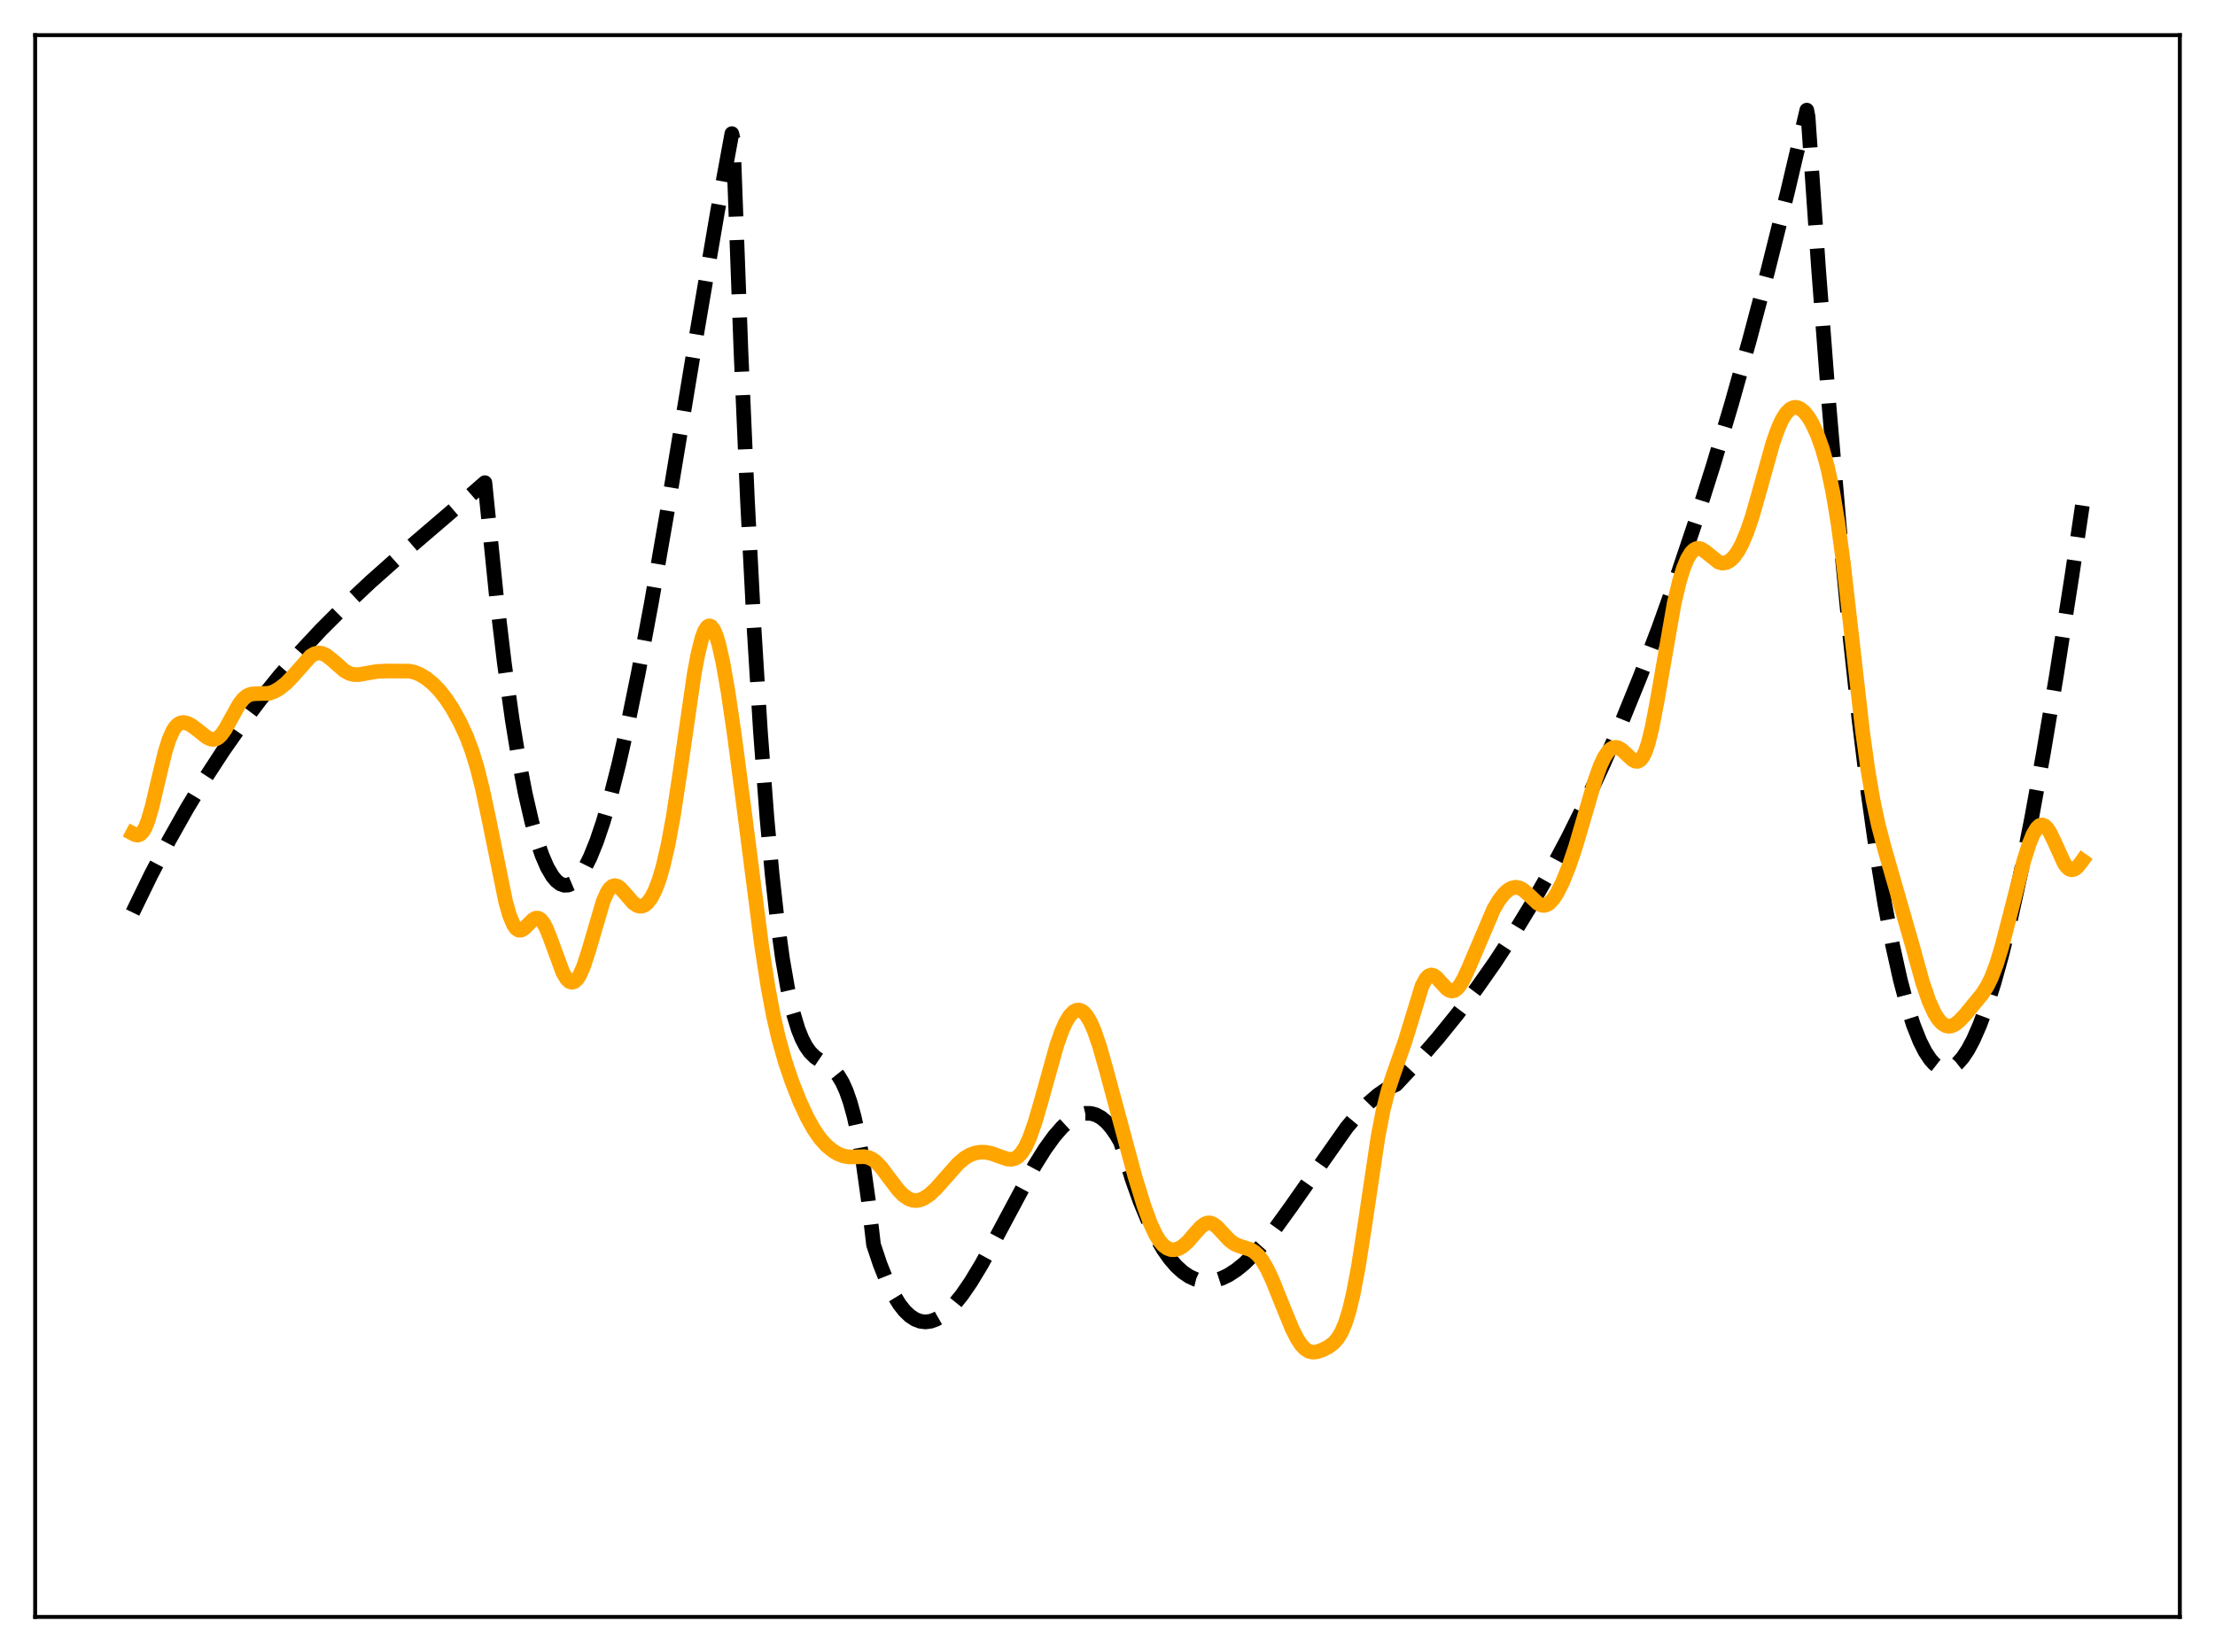 <?xml version="1.0" encoding="utf-8" standalone="no"?>
<!DOCTYPE svg PUBLIC "-//W3C//DTD SVG 1.1//EN"
  "http://www.w3.org/Graphics/SVG/1.1/DTD/svg11.dtd">
<svg xmlns:xlink="http://www.w3.org/1999/xlink" width="453.6pt" height="338.4pt" viewBox="0 0 453.6 338.4" xmlns="http://www.w3.org/2000/svg" version="1.1">
 <defs>
  <style type="text/css">*{stroke-linejoin: round; stroke-linecap: butt}</style>
 </defs>
 <g id="figure_1">
  <g id="patch_1">
   <path d="M 0 338.4 
L 453.6 338.4 
L 453.6 0 
L 0 0 
z
" style="fill: #ffffff"/>
  </g>
  <g id="axes_1">
   <g id="patch_2">
    <path d="M 7.2 331.2 
L 446.4 331.2 
L 446.4 7.2 
L 7.2 7.2 
z
" style="fill: #ffffff"/>
   </g>
   <g id="matplotlib.axis_1"/>
   <g id="matplotlib.axis_2"/>
   <g id="line2d_1">
    <path d="M 27.164 186.911 
L 30.89 179.253 
L 34.617 172.132 
L 38.343 165.514 
L 42.07 159.363 
L 45.796 153.647 
L 49.523 148.33 
L 53.249 143.379 
L 57.242 138.441 
L 61.501 133.546 
L 65.76 128.985 
L 70.551 124.19 
L 75.875 119.193 
L 82.263 113.521 
L 95.572 102.119 
L 99.299 98.863 
L 101.695 122.523 
L 103.292 135.89 
L 104.889 147.358 
L 106.22 155.525 
L 107.551 162.477 
L 108.881 168.262 
L 109.946 172.082 
L 111.011 175.209 
L 112.076 177.667 
L 113.14 179.481 
L 113.939 180.433 
L 114.737 181.047 
L 115.536 181.332 
L 116.335 181.299 
L 117.133 180.958 
L 117.932 180.318 
L 118.73 179.391 
L 119.795 177.725 
L 120.86 175.59 
L 122.191 172.298 
L 123.521 168.357 
L 125.119 162.839 
L 126.716 156.537 
L 128.579 148.301 
L 130.708 137.883 
L 133.37 123.636 
L 136.564 105.241 
L 142.687 68.299 
L 146.945 43.296 
L 149.873 27.371 
L 150.14 28.497 
L 151.737 71.93 
L 153.068 102.478 
L 154.399 128.325 
L 155.729 149.874 
L 157.06 167.529 
L 158.125 179.122 
L 159.19 188.689 
L 160.255 196.437 
L 161.319 202.572 
L 162.384 207.302 
L 163.449 210.833 
L 164.247 212.82 
L 165.046 214.336 
L 165.844 215.469 
L 166.909 216.535 
L 168.24 217.442 
L 170.103 218.645 
L 170.902 219.379 
L 171.7 220.37 
L 172.499 221.705 
L 173.297 223.472 
L 174.096 225.758 
L 174.895 228.65 
L 175.693 232.235 
L 176.758 238.246 
L 177.823 245.851 
L 178.887 254.953 
L 180.218 258.939 
L 181.549 262.285 
L 182.88 265.024 
L 184.211 267.19 
L 185.276 268.531 
L 186.34 269.543 
L 187.405 270.243 
L 188.47 270.647 
L 189.535 270.772 
L 190.599 270.634 
L 191.664 270.252 
L 192.729 269.641 
L 194.06 268.581 
L 195.391 267.224 
L 196.988 265.248 
L 198.851 262.536 
L 200.98 259.01 
L 203.908 253.659 
L 211.894 238.736 
L 214.023 235.329 
L 215.887 232.751 
L 217.484 230.914 
L 218.815 229.688 
L 220.145 228.776 
L 221.21 228.293 
L 222.275 228.049 
L 223.34 228.059 
L 224.404 228.341 
L 225.469 228.912 
L 226.534 229.788 
L 227.599 230.986 
L 228.663 232.523 
L 229.462 233.908 
L 229.994 235.548 
L 231.857 241.571 
L 233.455 246.045 
L 235.052 249.914 
L 236.649 253.204 
L 238.246 255.946 
L 239.577 257.831 
L 240.908 259.37 
L 242.239 260.579 
L 243.569 261.475 
L 244.9 262.075 
L 246.231 262.393 
L 247.562 262.447 
L 248.893 262.253 
L 250.224 261.826 
L 251.555 261.185 
L 253.152 260.153 
L 254.749 258.861 
L 256.612 257.065 
L 258.742 254.685 
L 261.137 251.669 
L 264.332 247.249 
L 275.777 230.958 
L 278.173 228.107 
L 280.303 225.914 
L 282.166 224.311 
L 283.763 223.208 
L 285.36 222.385 
L 285.892 222.155 
L 290.151 217.595 
L 294.41 212.699 
L 298.403 207.764 
L 302.396 202.461 
L 306.122 197.146 
L 309.849 191.45 
L 313.575 185.343 
L 317.302 178.798 
L 321.028 171.784 
L 324.755 164.273 
L 328.481 156.237 
L 332.208 147.646 
L 335.935 138.471 
L 339.661 128.684 
L 343.388 118.256 
L 347.114 107.157 
L 350.841 95.36 
L 354.567 82.834 
L 358.294 69.552 
L 362.02 55.484 
L 366.013 39.507 
L 370.006 22.559 
L 370.272 23.941 
L 372.401 54.875 
L 374.531 82.778 
L 376.66 107.753 
L 378.79 129.902 
L 380.653 147.045 
L 382.516 162.171 
L 384.38 175.348 
L 385.977 185.144 
L 387.574 193.602 
L 389.171 200.765 
L 390.502 205.775 
L 391.833 209.942 
L 393.164 213.288 
L 394.228 215.392 
L 395.293 217 
L 396.092 217.889 
L 396.89 218.511 
L 397.689 218.872 
L 398.487 218.978 
L 399.286 218.834 
L 400.084 218.445 
L 400.883 217.816 
L 401.948 216.615 
L 403.012 215.011 
L 404.077 213.016 
L 405.408 209.993 
L 406.739 206.405 
L 408.336 201.389 
L 409.933 195.638 
L 411.796 188.057 
L 413.926 178.328 
L 416.055 167.56 
L 418.451 154.334 
L 421.113 138.425 
L 424.307 117.922 
L 426.436 103.557 
L 426.436 103.557 
" clip-path="url(#pb81248af2a)" style="fill: none; stroke-dasharray: 11.1,4.8; stroke-dashoffset: 0; stroke: #000000; stroke-width: 3"/>
   </g>
   <g id="line2d_2">
    <path d="M 27.164 170.711 
L 27.696 170.991 
L 28.228 171.07 
L 28.761 170.862 
L 29.293 170.296 
L 29.825 169.328 
L 30.358 167.948 
L 31.156 165.188 
L 32.487 159.489 
L 33.818 154.009 
L 34.617 151.465 
L 35.415 149.66 
L 35.948 148.857 
L 36.48 148.34 
L 37.012 148.064 
L 37.545 147.984 
L 38.343 148.144 
L 39.142 148.544 
L 40.473 149.533 
L 42.336 151.015 
L 43.135 151.395 
L 43.667 151.471 
L 44.199 151.37 
L 44.732 151.071 
L 45.264 150.57 
L 46.063 149.475 
L 47.127 147.566 
L 48.991 144.205 
L 49.789 143.181 
L 50.588 142.517 
L 51.386 142.185 
L 52.185 142.093 
L 55.113 142.013 
L 56.177 141.629 
L 57.242 141.015 
L 58.573 139.957 
L 59.904 138.585 
L 63.631 134.381 
L 64.429 133.911 
L 65.228 133.733 
L 66.026 133.853 
L 66.825 134.241 
L 67.889 135.068 
L 70.551 137.404 
L 71.616 137.964 
L 72.415 138.167 
L 73.479 138.185 
L 75.076 137.903 
L 77.206 137.534 
L 79.335 137.443 
L 83.86 137.473 
L 84.925 137.713 
L 85.99 138.147 
L 87.321 138.961 
L 88.652 140.047 
L 89.983 141.414 
L 91.313 143.105 
L 92.644 145.138 
L 94.241 148.027 
L 95.572 150.931 
L 96.637 153.768 
L 97.702 157.238 
L 98.767 161.445 
L 100.097 167.682 
L 103.558 184.739 
L 104.356 187.514 
L 105.155 189.424 
L 105.687 190.18 
L 106.22 190.533 
L 106.752 190.525 
L 107.284 190.227 
L 108.083 189.448 
L 109.148 188.383 
L 109.68 188.089 
L 110.212 188.072 
L 110.745 188.382 
L 111.277 189.037 
L 111.809 190.017 
L 112.608 191.974 
L 115.27 199.216 
L 116.068 200.543 
L 116.601 201.045 
L 117.133 201.215 
L 117.665 201.046 
L 118.198 200.538 
L 118.73 199.703 
L 119.529 197.886 
L 120.593 194.612 
L 123.521 184.616 
L 124.32 182.812 
L 124.852 182.01 
L 125.385 181.544 
L 125.917 181.397 
L 126.449 181.536 
L 126.982 181.906 
L 127.78 182.753 
L 129.644 184.908 
L 130.442 185.465 
L 130.975 185.627 
L 131.507 185.6 
L 132.039 185.374 
L 132.572 184.942 
L 133.37 183.893 
L 134.169 182.337 
L 134.967 180.235 
L 135.766 177.536 
L 136.831 172.925 
L 137.895 167.117 
L 139.226 158.386 
L 142.154 138.11 
L 142.953 133.853 
L 143.751 130.679 
L 144.284 129.255 
L 144.816 128.424 
L 145.082 128.234 
L 145.348 128.197 
L 145.615 128.311 
L 146.147 128.982 
L 146.679 130.224 
L 147.212 131.997 
L 148.01 135.541 
L 149.075 141.602 
L 150.406 150.648 
L 152.535 166.939 
L 155.996 193.906 
L 157.327 202.468 
L 158.391 208.094 
L 159.456 212.72 
L 160.787 217.445 
L 162.118 221.398 
L 163.715 225.47 
L 165.312 228.921 
L 166.643 231.309 
L 167.974 233.232 
L 169.305 234.704 
L 170.636 235.779 
L 171.7 236.389 
L 172.765 236.788 
L 173.83 236.978 
L 175.161 236.975 
L 177.024 236.919 
L 177.823 237.077 
L 178.621 237.438 
L 179.42 238.03 
L 180.484 239.155 
L 182.081 241.292 
L 183.945 243.746 
L 185.009 244.83 
L 186.074 245.561 
L 186.873 245.852 
L 187.671 245.917 
L 188.47 245.767 
L 189.268 245.422 
L 190.333 244.702 
L 191.664 243.473 
L 193.527 241.367 
L 196.189 238.359 
L 197.52 237.228 
L 198.585 236.591 
L 199.649 236.19 
L 200.714 236.003 
L 201.779 236.012 
L 203.11 236.276 
L 204.707 236.864 
L 206.304 237.41 
L 207.103 237.475 
L 207.901 237.275 
L 208.433 236.95 
L 209.232 236.12 
L 210.031 234.838 
L 210.829 233.091 
L 211.894 230.092 
L 213.225 225.531 
L 216.419 214.073 
L 217.484 211.088 
L 218.282 209.333 
L 219.081 208.036 
L 219.879 207.217 
L 220.412 206.942 
L 220.944 206.886 
L 221.476 207.054 
L 222.009 207.446 
L 222.541 208.065 
L 223.34 209.417 
L 224.138 211.259 
L 225.203 214.392 
L 226.534 219.1 
L 232.39 240.872 
L 234.253 246.939 
L 235.584 250.588 
L 236.649 252.878 
L 237.447 254.173 
L 238.246 255.103 
L 239.044 255.692 
L 239.843 255.971 
L 240.641 255.974 
L 241.44 255.728 
L 242.239 255.251 
L 243.303 254.293 
L 244.9 252.431 
L 245.965 251.274 
L 246.764 250.688 
L 247.296 250.499 
L 247.828 250.494 
L 248.361 250.673 
L 249.159 251.247 
L 250.224 252.378 
L 251.821 254.086 
L 252.886 254.846 
L 253.951 255.276 
L 256.08 255.941 
L 256.879 256.428 
L 257.677 257.163 
L 258.476 258.186 
L 259.54 260.006 
L 260.605 262.289 
L 262.468 266.95 
L 264.598 272.16 
L 265.663 274.251 
L 266.461 275.457 
L 267.26 276.307 
L 268.058 276.8 
L 268.857 276.974 
L 269.655 276.901 
L 270.72 276.556 
L 272.051 275.883 
L 273.116 275.086 
L 273.914 274.186 
L 274.713 272.87 
L 275.511 270.992 
L 276.31 268.428 
L 277.108 265.104 
L 278.173 259.488 
L 279.504 250.92 
L 282.166 233.05 
L 283.231 227.494 
L 284.295 223.279 
L 285.36 220.058 
L 287.756 213.235 
L 291.216 201.932 
L 292.015 200.453 
L 292.547 199.906 
L 293.079 199.706 
L 293.612 199.822 
L 294.144 200.192 
L 295.209 201.369 
L 296.273 202.515 
L 296.806 202.869 
L 297.338 202.999 
L 297.871 202.876 
L 298.403 202.491 
L 298.935 201.859 
L 299.734 200.515 
L 300.799 198.195 
L 305.856 186.284 
L 306.921 184.473 
L 307.985 183.089 
L 308.784 182.354 
L 309.583 181.898 
L 310.381 181.735 
L 311.18 181.878 
L 311.978 182.314 
L 313.043 183.25 
L 314.906 185.016 
L 315.705 185.414 
L 316.237 185.464 
L 316.769 185.321 
L 317.302 184.981 
L 318.1 184.12 
L 318.899 182.887 
L 319.964 180.764 
L 321.295 177.465 
L 322.625 173.526 
L 324.489 167.178 
L 326.618 159.902 
L 327.683 156.926 
L 328.481 155.199 
L 329.28 153.976 
L 329.812 153.45 
L 330.345 153.152 
L 330.877 153.071 
L 331.409 153.186 
L 332.208 153.668 
L 333.273 154.669 
L 334.337 155.639 
L 334.87 155.92 
L 335.402 155.953 
L 335.935 155.657 
L 336.467 154.964 
L 336.999 153.828 
L 337.532 152.23 
L 338.33 148.994 
L 339.395 143.403 
L 342.855 123.531 
L 343.92 119.066 
L 344.719 116.472 
L 345.517 114.522 
L 346.316 113.201 
L 346.848 112.66 
L 347.38 112.374 
L 347.913 112.323 
L 348.445 112.475 
L 349.244 112.99 
L 351.905 115.129 
L 352.704 115.349 
L 353.503 115.245 
L 354.301 114.807 
L 355.1 114.032 
L 355.898 112.919 
L 356.697 111.456 
L 357.761 108.945 
L 358.826 105.809 
L 360.423 100.201 
L 363.085 90.669 
L 364.15 87.679 
L 364.948 85.94 
L 365.747 84.664 
L 366.545 83.847 
L 367.078 83.546 
L 367.61 83.432 
L 368.143 83.495 
L 368.675 83.727 
L 369.473 84.375 
L 370.272 85.363 
L 371.071 86.68 
L 372.135 88.959 
L 373.2 91.918 
L 374.265 95.753 
L 375.329 100.748 
L 376.394 107.163 
L 377.459 115.066 
L 379.056 129.022 
L 381.452 150.028 
L 382.516 157.679 
L 383.581 163.93 
L 384.646 168.947 
L 385.977 174.007 
L 391.567 193.461 
L 393.696 201.165 
L 395.027 205.058 
L 396.092 207.424 
L 396.89 208.724 
L 397.689 209.615 
L 398.487 210.103 
L 399.02 210.215 
L 399.552 210.168 
L 400.351 209.826 
L 401.149 209.214 
L 402.48 207.806 
L 405.94 203.585 
L 407.005 201.897 
L 407.804 200.262 
L 408.868 197.462 
L 409.933 193.961 
L 411.53 187.793 
L 414.458 176.307 
L 415.523 172.927 
L 416.321 170.957 
L 417.12 169.614 
L 417.652 169.119 
L 418.185 168.966 
L 418.717 169.159 
L 419.249 169.68 
L 419.782 170.493 
L 420.58 172.126 
L 422.71 176.812 
L 423.242 177.569 
L 423.775 178.031 
L 424.307 178.179 
L 424.839 178.027 
L 425.372 177.615 
L 426.17 176.649 
L 426.436 176.271 
L 426.436 176.271 
" clip-path="url(#pb81248af2a)" style="fill: none; stroke: #ffa500; stroke-width: 3; stroke-linecap: square"/>
   </g>
   <g id="patch_3">
    <path d="M 7.2 331.2 
L 7.2 7.2 
" style="fill: none; stroke: #000000; stroke-width: 0.8; stroke-linejoin: miter; stroke-linecap: square"/>
   </g>
   <g id="patch_4">
    <path d="M 446.4 331.2 
L 446.4 7.2 
" style="fill: none; stroke: #000000; stroke-width: 0.8; stroke-linejoin: miter; stroke-linecap: square"/>
   </g>
   <g id="patch_5">
    <path d="M 7.2 331.2 
L 446.4 331.2 
" style="fill: none; stroke: #000000; stroke-width: 0.8; stroke-linejoin: miter; stroke-linecap: square"/>
   </g>
   <g id="patch_6">
    <path d="M 7.2 7.2 
L 446.4 7.2 
" style="fill: none; stroke: #000000; stroke-width: 0.8; stroke-linejoin: miter; stroke-linecap: square"/>
   </g>
  </g>
 </g>
 <defs>
  <clipPath id="pb81248af2a">
   <rect x="7.2" y="7.2" width="439.2" height="324"/>
  </clipPath>
 </defs>
</svg>
